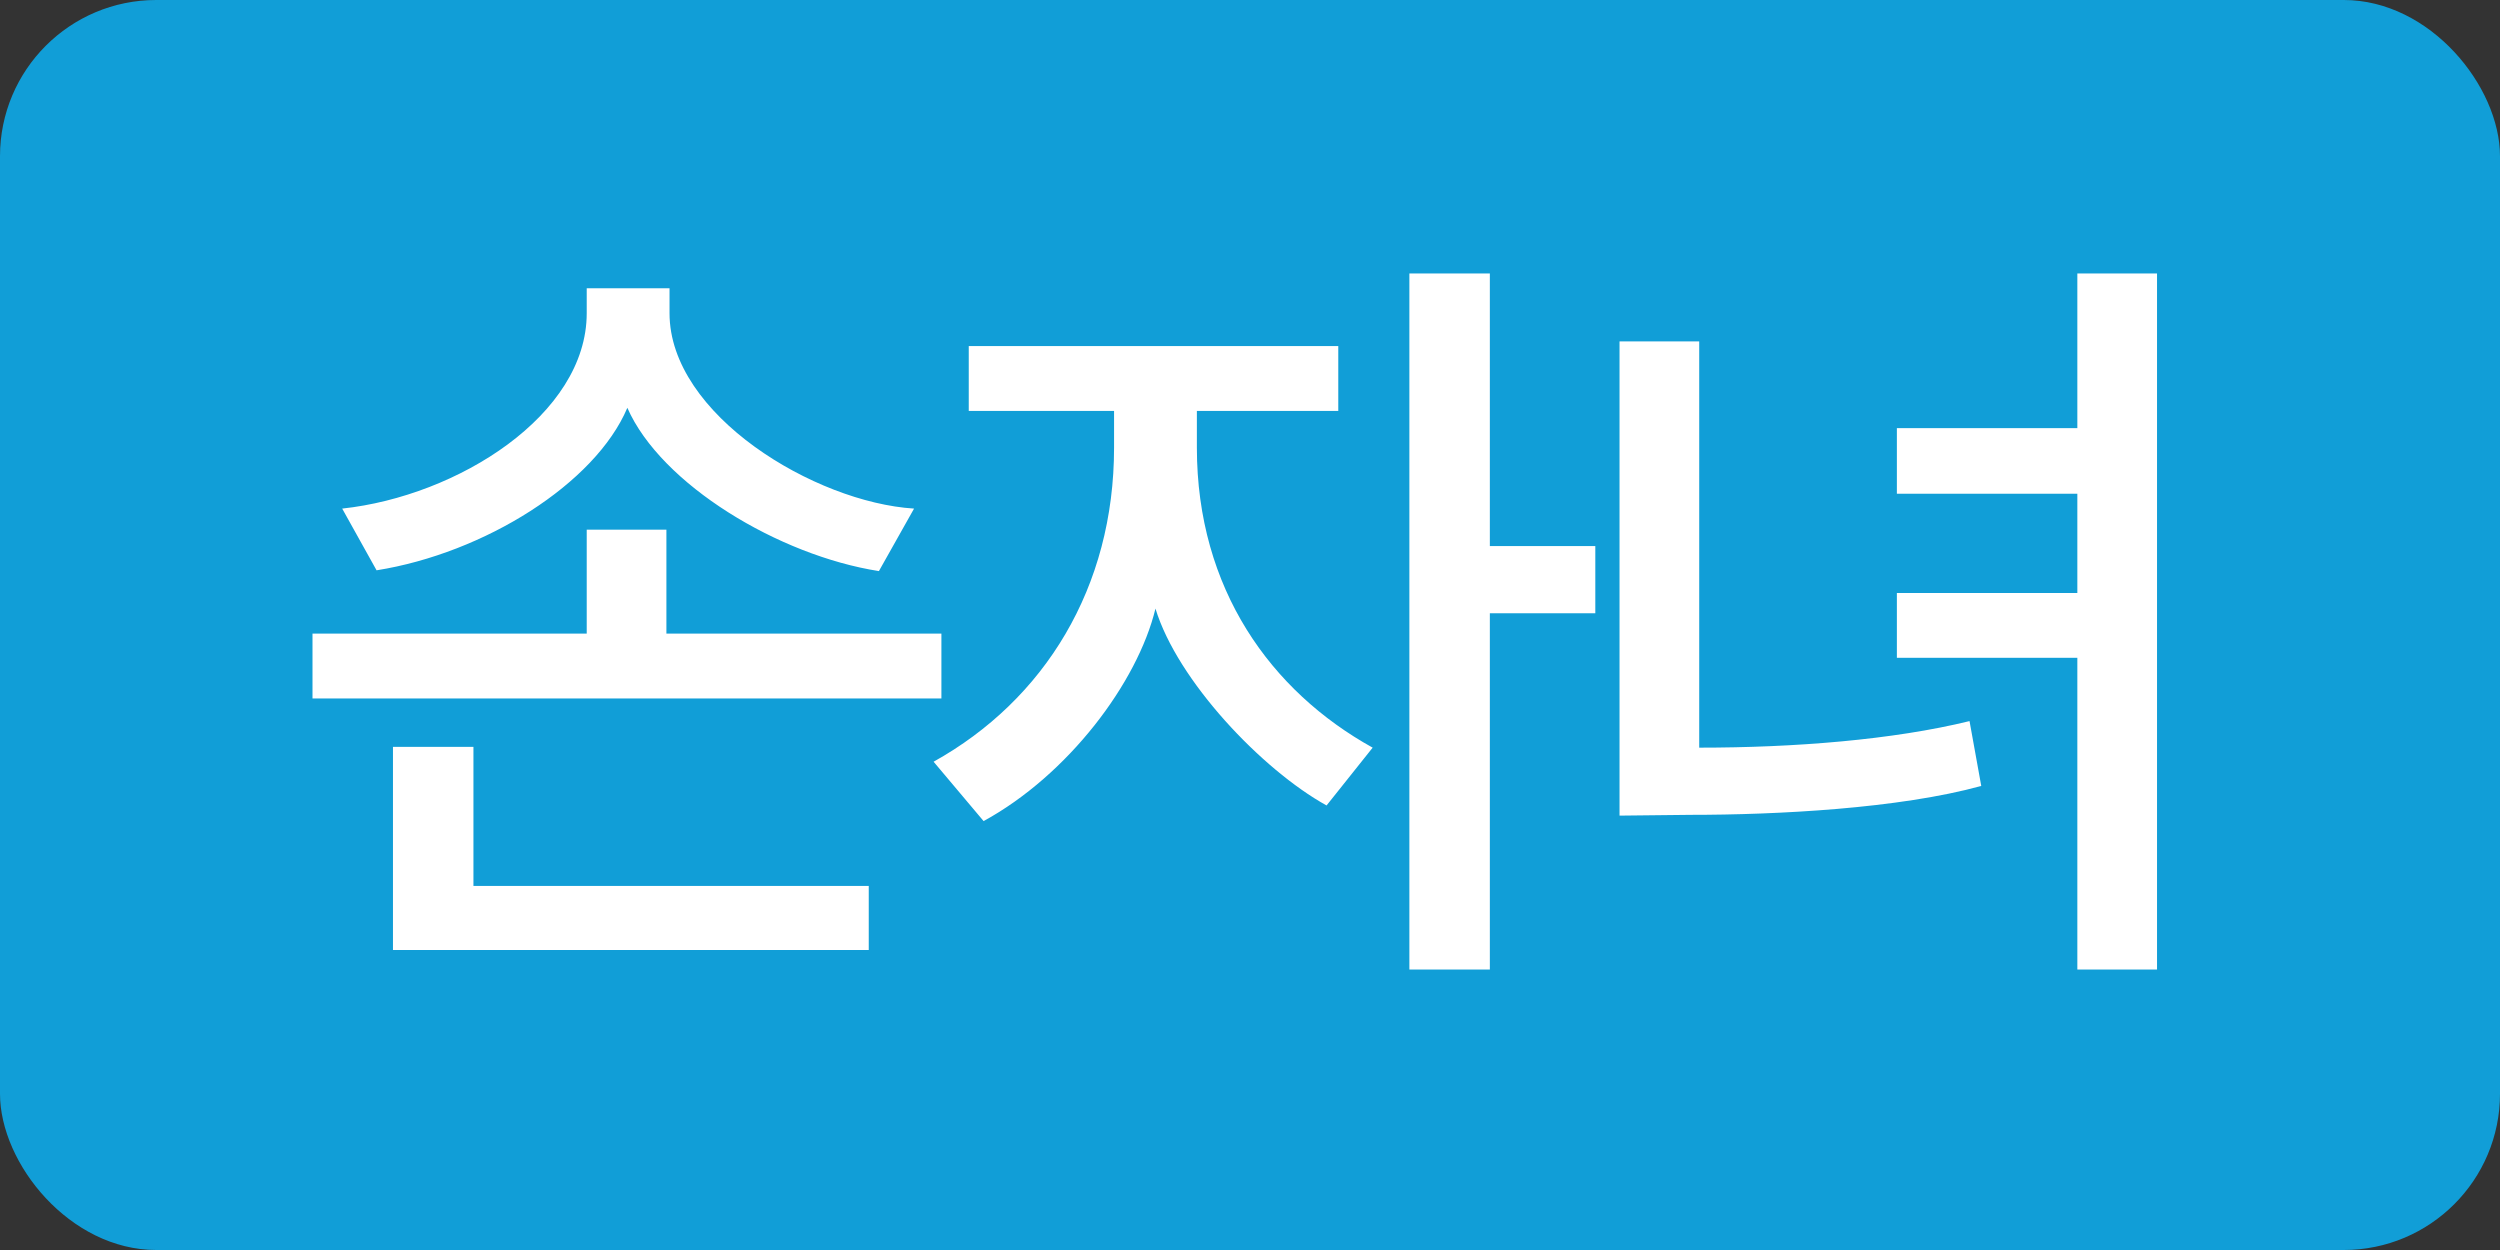 <svg height="32" viewBox="0 0 64 32" width="64" xmlns="http://www.w3.org/2000/svg"><rect x="0" y="0" width="64" height="32" fill="#333333" stroke="none"/><g fill="none" fill-rule="evenodd"><rect fill="#119ed7" height="32" rx="4" width="64"/><path d="m23.4 13.02-.9 1.6c-2.56-.4-5.58-2.22-6.44-4.18-.82 1.94-3.66 3.72-6.42 4.16l-.88-1.58c2.96-.32 6.26-2.4 6.26-5v-.64h2.12v.64c0 2.6 3.72 4.84 6.26 5zm.7 4.86h-16.1v-1.66h7.02v-2.66h2.04v2.66h7.04zm-1.86 6.44h-12.18v-5.2h2.06v3.56h10.12zm12.9-5.18-1.18 1.48c-1.66-.92-3.82-3.2-4.38-5.04-.46 1.9-2.24 4.26-4.4 5.44l-1.28-1.52c2.84-1.58 4.62-4.46 4.62-8.04v-.94h-3.72v-1.66h9.46v1.66h-3.62v.94c0 3.62 1.9 6.24 4.5 7.68zm3-12.14v6.98h2.7v1.72h-2.7v9.12h-2.06v-17.82zm10.42 5.64v-1.68h4.62v-3.96h2.04v17.82h-2.04v-7.98h-4.62v-1.66h4.62v-2.54zm1.86 5.82.3 1.66c-2.1.58-5.24.74-7.44.74l-1.82.02v-12.14h2.04v10.4c2.44 0 4.96-.2 6.92-.68z" fill="#fff"/></g></svg>